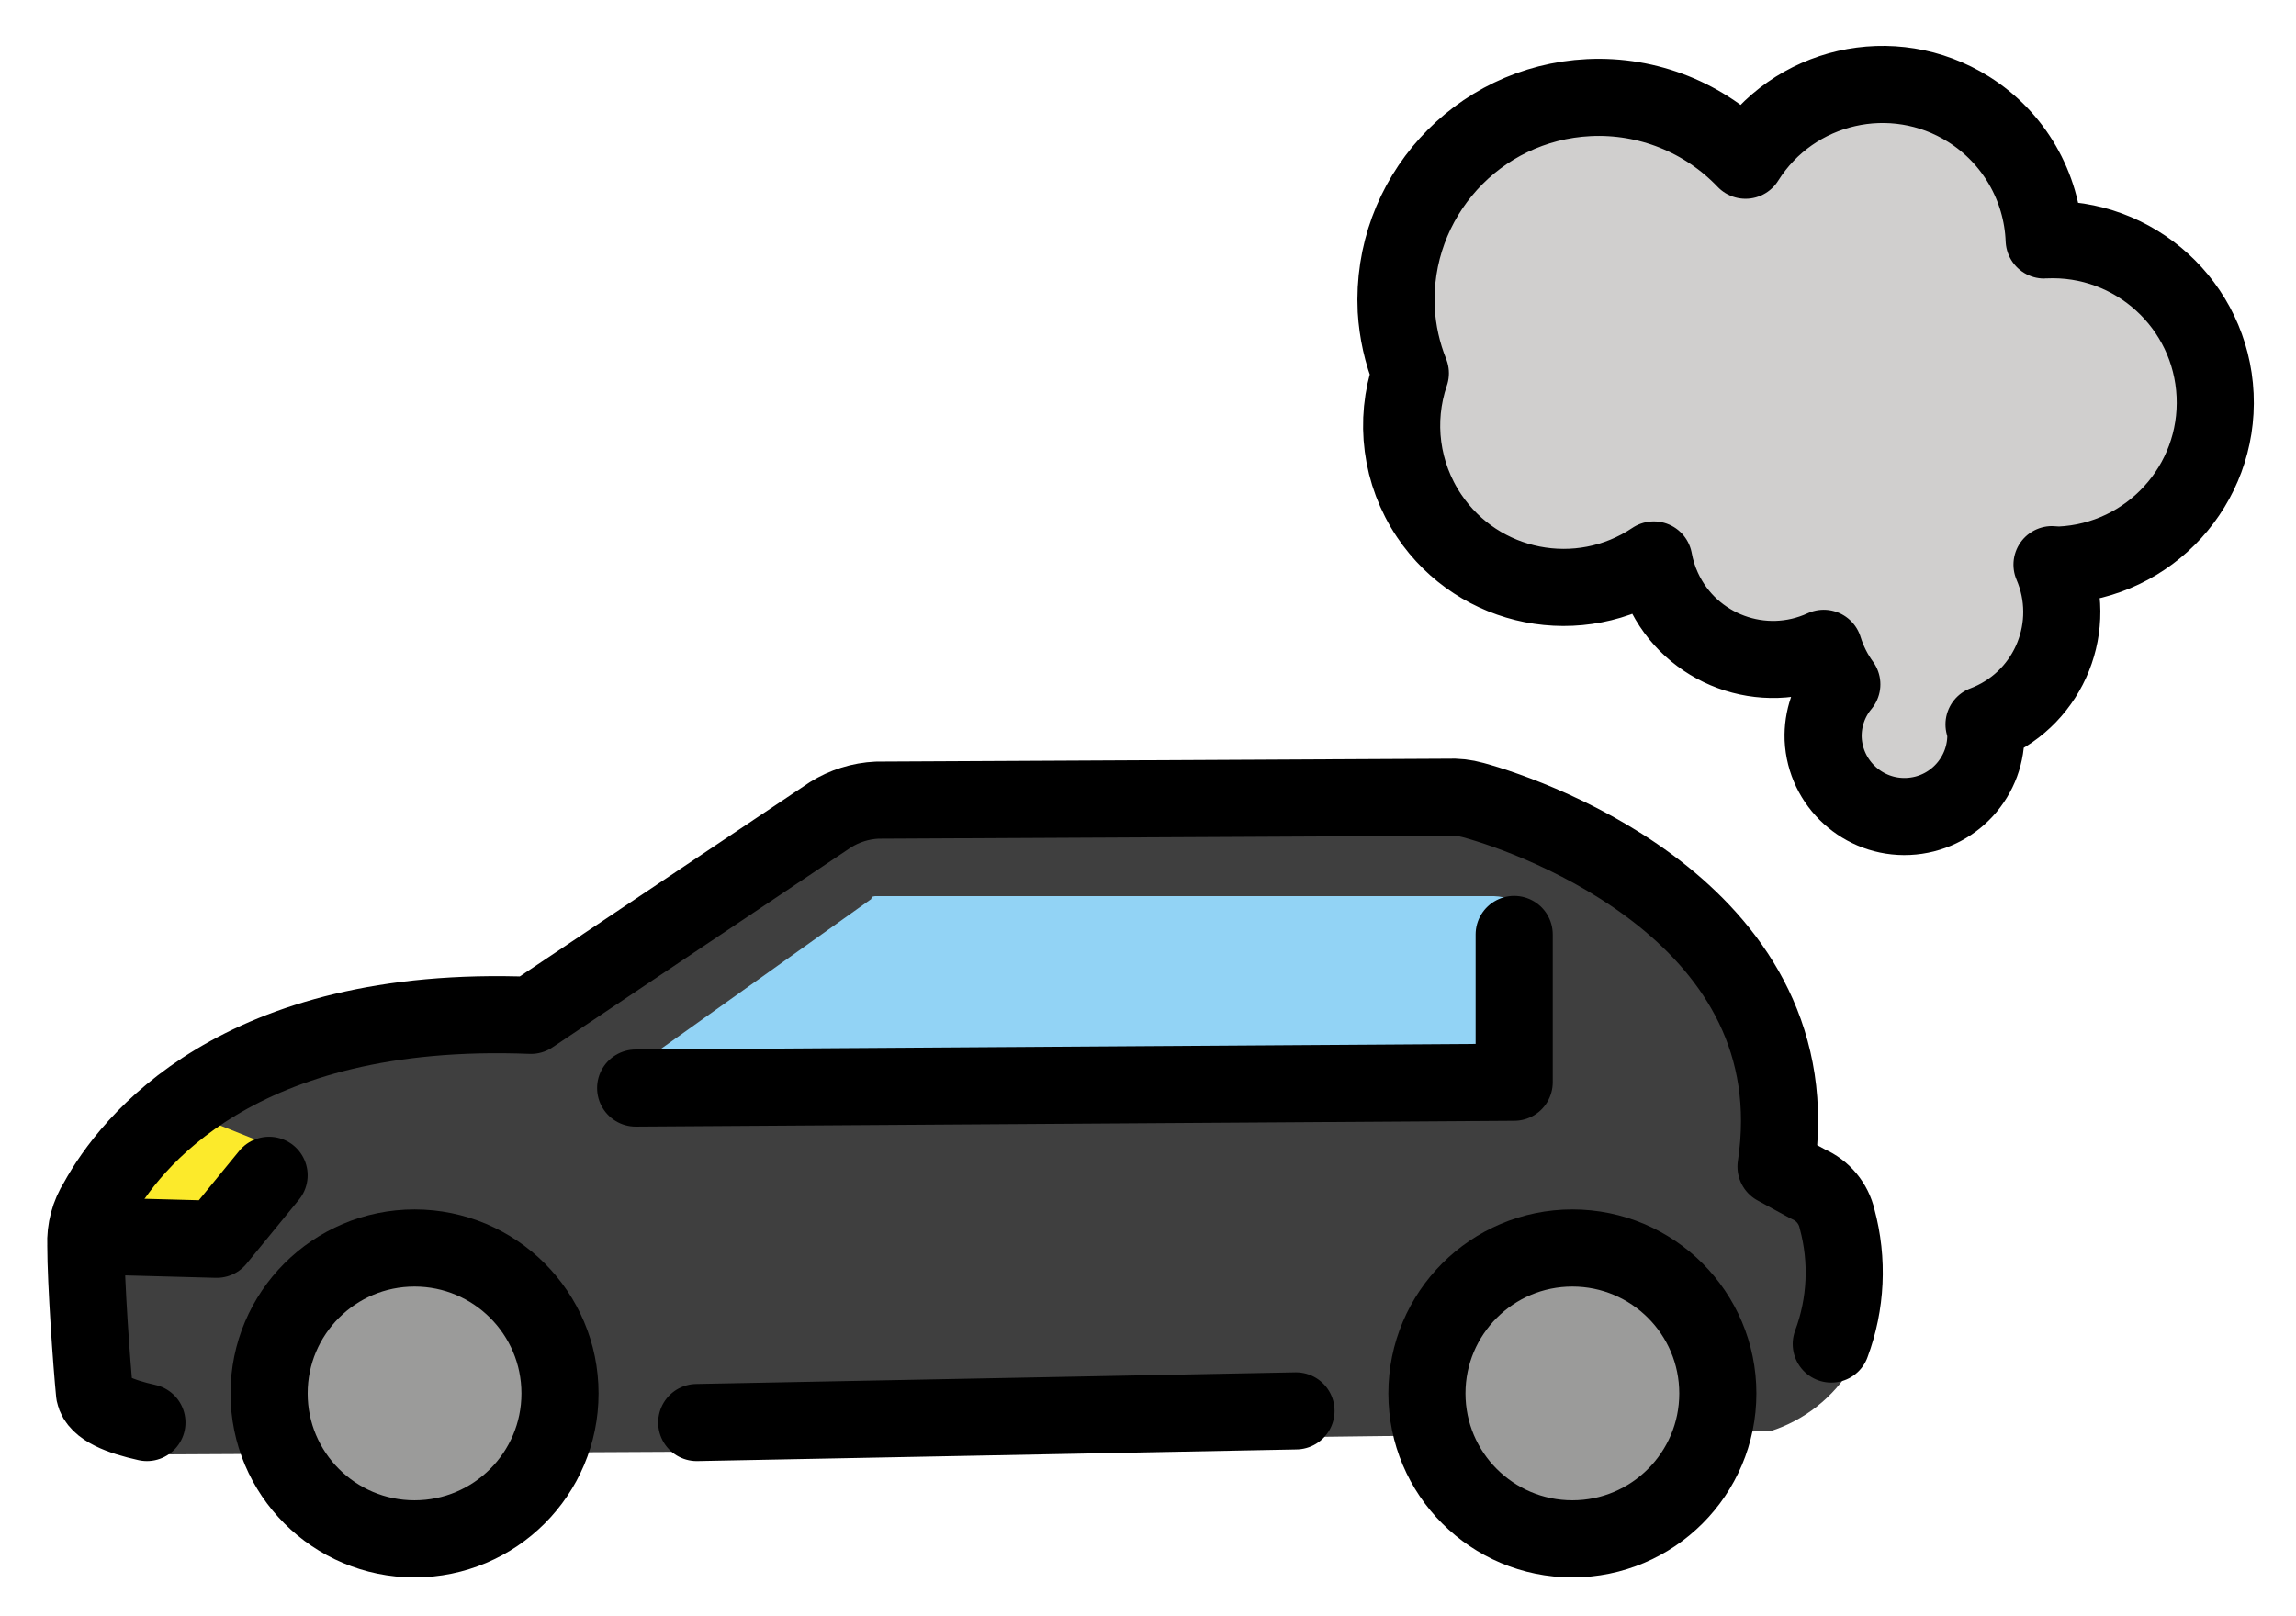 <svg xmlns="http://www.w3.org/2000/svg" role="img" viewBox="4.23 14.85 59.54 41.91"><title>E2CF.svg</title><g id="color"><path fill="#3F3F3F" d="M50.813,46.165l-0.83-0.453c-0.291-0.128-0.449-0.445-0.377-0.754 c0.226-1.433,0.377-6.412-7.317-8.675c-0.143-0.061-0.298-0.087-0.453-0.075L27.05,36.283 c-0.293-0.006-0.581,0.073-0.83,0.226l-7.77,5.205c-0.138,0.084-0.292,0.135-0.453,0.151 c-1.415-0.05-2.831,0.051-4.224,0.302c-4.074,0.83-5.733,3.018-6.337,4.149 c-0.122,0.232-0.174,0.494-0.151,0.754c0.075,1.81-1.132,3.847,0.679,5.507L22.6,52.502l15.389-0.377 l12.146-0.151c0.881-0.28,1.632-0.87,2.112-1.66C53.529,48.278,50.964,46.241,50.813,46.165z"/><path fill="#9B9B9A" d="M14.98 47.976c-1.667-0-3.018 1.351-3.018 3.018-0 1.667 1.351 3.018 3.018 3.018s3.018-1.351 3.018-3.018v-0C17.993 49.329 16.645 47.981 14.98 47.976zM45.005 47.976c-1.667 0-3.018 1.351-3.018 3.018s1.351 3.018 3.018 3.018 3.018-1.351 3.018-3.018C48.017 49.329 46.669 47.981 45.005 47.976z"/><path fill="#92d3f5" d="M44.25,42.62v-3.244c-0.021-0.7-0.583-1.262-1.282-1.282H26.975 c-0.075,0-0.151,0-0.151,0.075l-6.035,4.3c-0.151,0.075-0.151,0.302-0.075,0.453 c0.075,0.075,0.151,0.151,0.226,0.151c4.225,0,20.519-0.151,22.933-0.075c0.197,0.012,0.365-0.138,0.377-0.335 C44.251,42.648,44.251,42.634,44.25,42.62z"/><path fill="#FCEA2B" d="M8.643 43.525L11.661 44.732 10.077 46.92 6.305 46.995z"/><path fill="#D0CFCE" d="M40.437,22.891c-0.142-2.901,2.094-5.367,4.994-5.509c1.526-0.075,3.01,0.518,4.064,1.624 c1.232-1.962,3.821-2.554,5.783-1.323c1.174,0.737,1.908,2.007,1.962,3.392c0.007-0,0.014-0.003,0.021-0.003 c2.329-0.107,4.304,1.695,4.411,4.024s-1.695,4.304-4.024,4.411c-0.002,0-0.003,0-0.004,0 c-0.069,0.003-0.133-0.011-0.201-0.011c0.679,1.581-0.052,3.413-1.633,4.092c-0.043,0.018-0.086,0.036-0.13,0.052 c0.009,0.063,0.042,0.116,0.045,0.181c0.054,1.165-0.847,2.152-2.011,2.206s-2.152-0.847-2.206-2.011 c-0-0.001-0-0.002-0-0.004c-0.018-0.514,0.154-1.017,0.484-1.411 c-0.207-0.283-0.365-0.599-0.469-0.935c-1.577,0.726-3.444,0.037-4.17-1.54c-0.111-0.24-0.19-0.493-0.237-0.752 c-1.925,1.292-4.534,0.779-5.826-1.146c-0.731-1.089-0.911-2.456-0.487-3.697 C40.593,24.008,40.47,23.454,40.437,22.891z"/></g><g id="line" fill="none" stroke="#000" stroke-linecap="round" stroke-linejoin="round" stroke-width="2"><path d="M37.838 51.446L22.298 51.748M8.04 51.748c-.679-.151-1.282-.377-1.358-.754-.075-.754-.226-2.867-.226-3.847-.017-.399.088-.794.302-1.132.83-1.509 3.621-5.13 11.24-4.828l7.77-5.205c.363-.227.779-.357 1.207-.377l14.786-.075c.229-.012.458.013.679.075 1.66.453 8.826 3.018 7.846 9.505l.83.453c.382.164.662.5.754.905.29 1.071.237 2.205-.151 3.244"/><path d="M20.714 43.072L43.496 42.921 43.496 39.088"/><circle cx="14.98" cy="50.993" r="3.772"/><circle cx="45.005" cy="50.993" r="3.772"/><path d="M11.208 45.335L9.85 46.995 7.059 46.92M40.437 22.891c-.142-2.901 2.094-5.367 4.994-5.509 1.526-.075 3.01.518 4.064 1.624 1.232-1.962 3.821-2.554 5.783-1.323 1.174.737 1.908 2.007 1.962 3.392.007-0.0.014-.003.021-.003 2.329-.107 4.304 1.695 4.411 4.024s-1.695 4.304-4.024 4.411c-.002 0-.003 0-.004 0-.069.003-.133-.011-.201-.011.679 1.581-.052 3.413-1.633 4.092-.043.018-.086.036-.13.052.009.063.042.116.045.181.054 1.165-.847 2.152-2.011 2.206s-2.152-.847-2.206-2.011c-0-.001-0-.002-0-.004-.018-.514.154-1.017.484-1.411-.207-.283-.365-.599-.469-.935-1.577.726-3.444.037-4.17-1.54-.111-.24-.19-.493-.237-.752-1.925 1.292-4.534.779-5.826-1.146-.731-1.089-.911-2.456-.487-3.697C40.593 24.008 40.47 23.454 40.437 22.891z"/></g></svg>